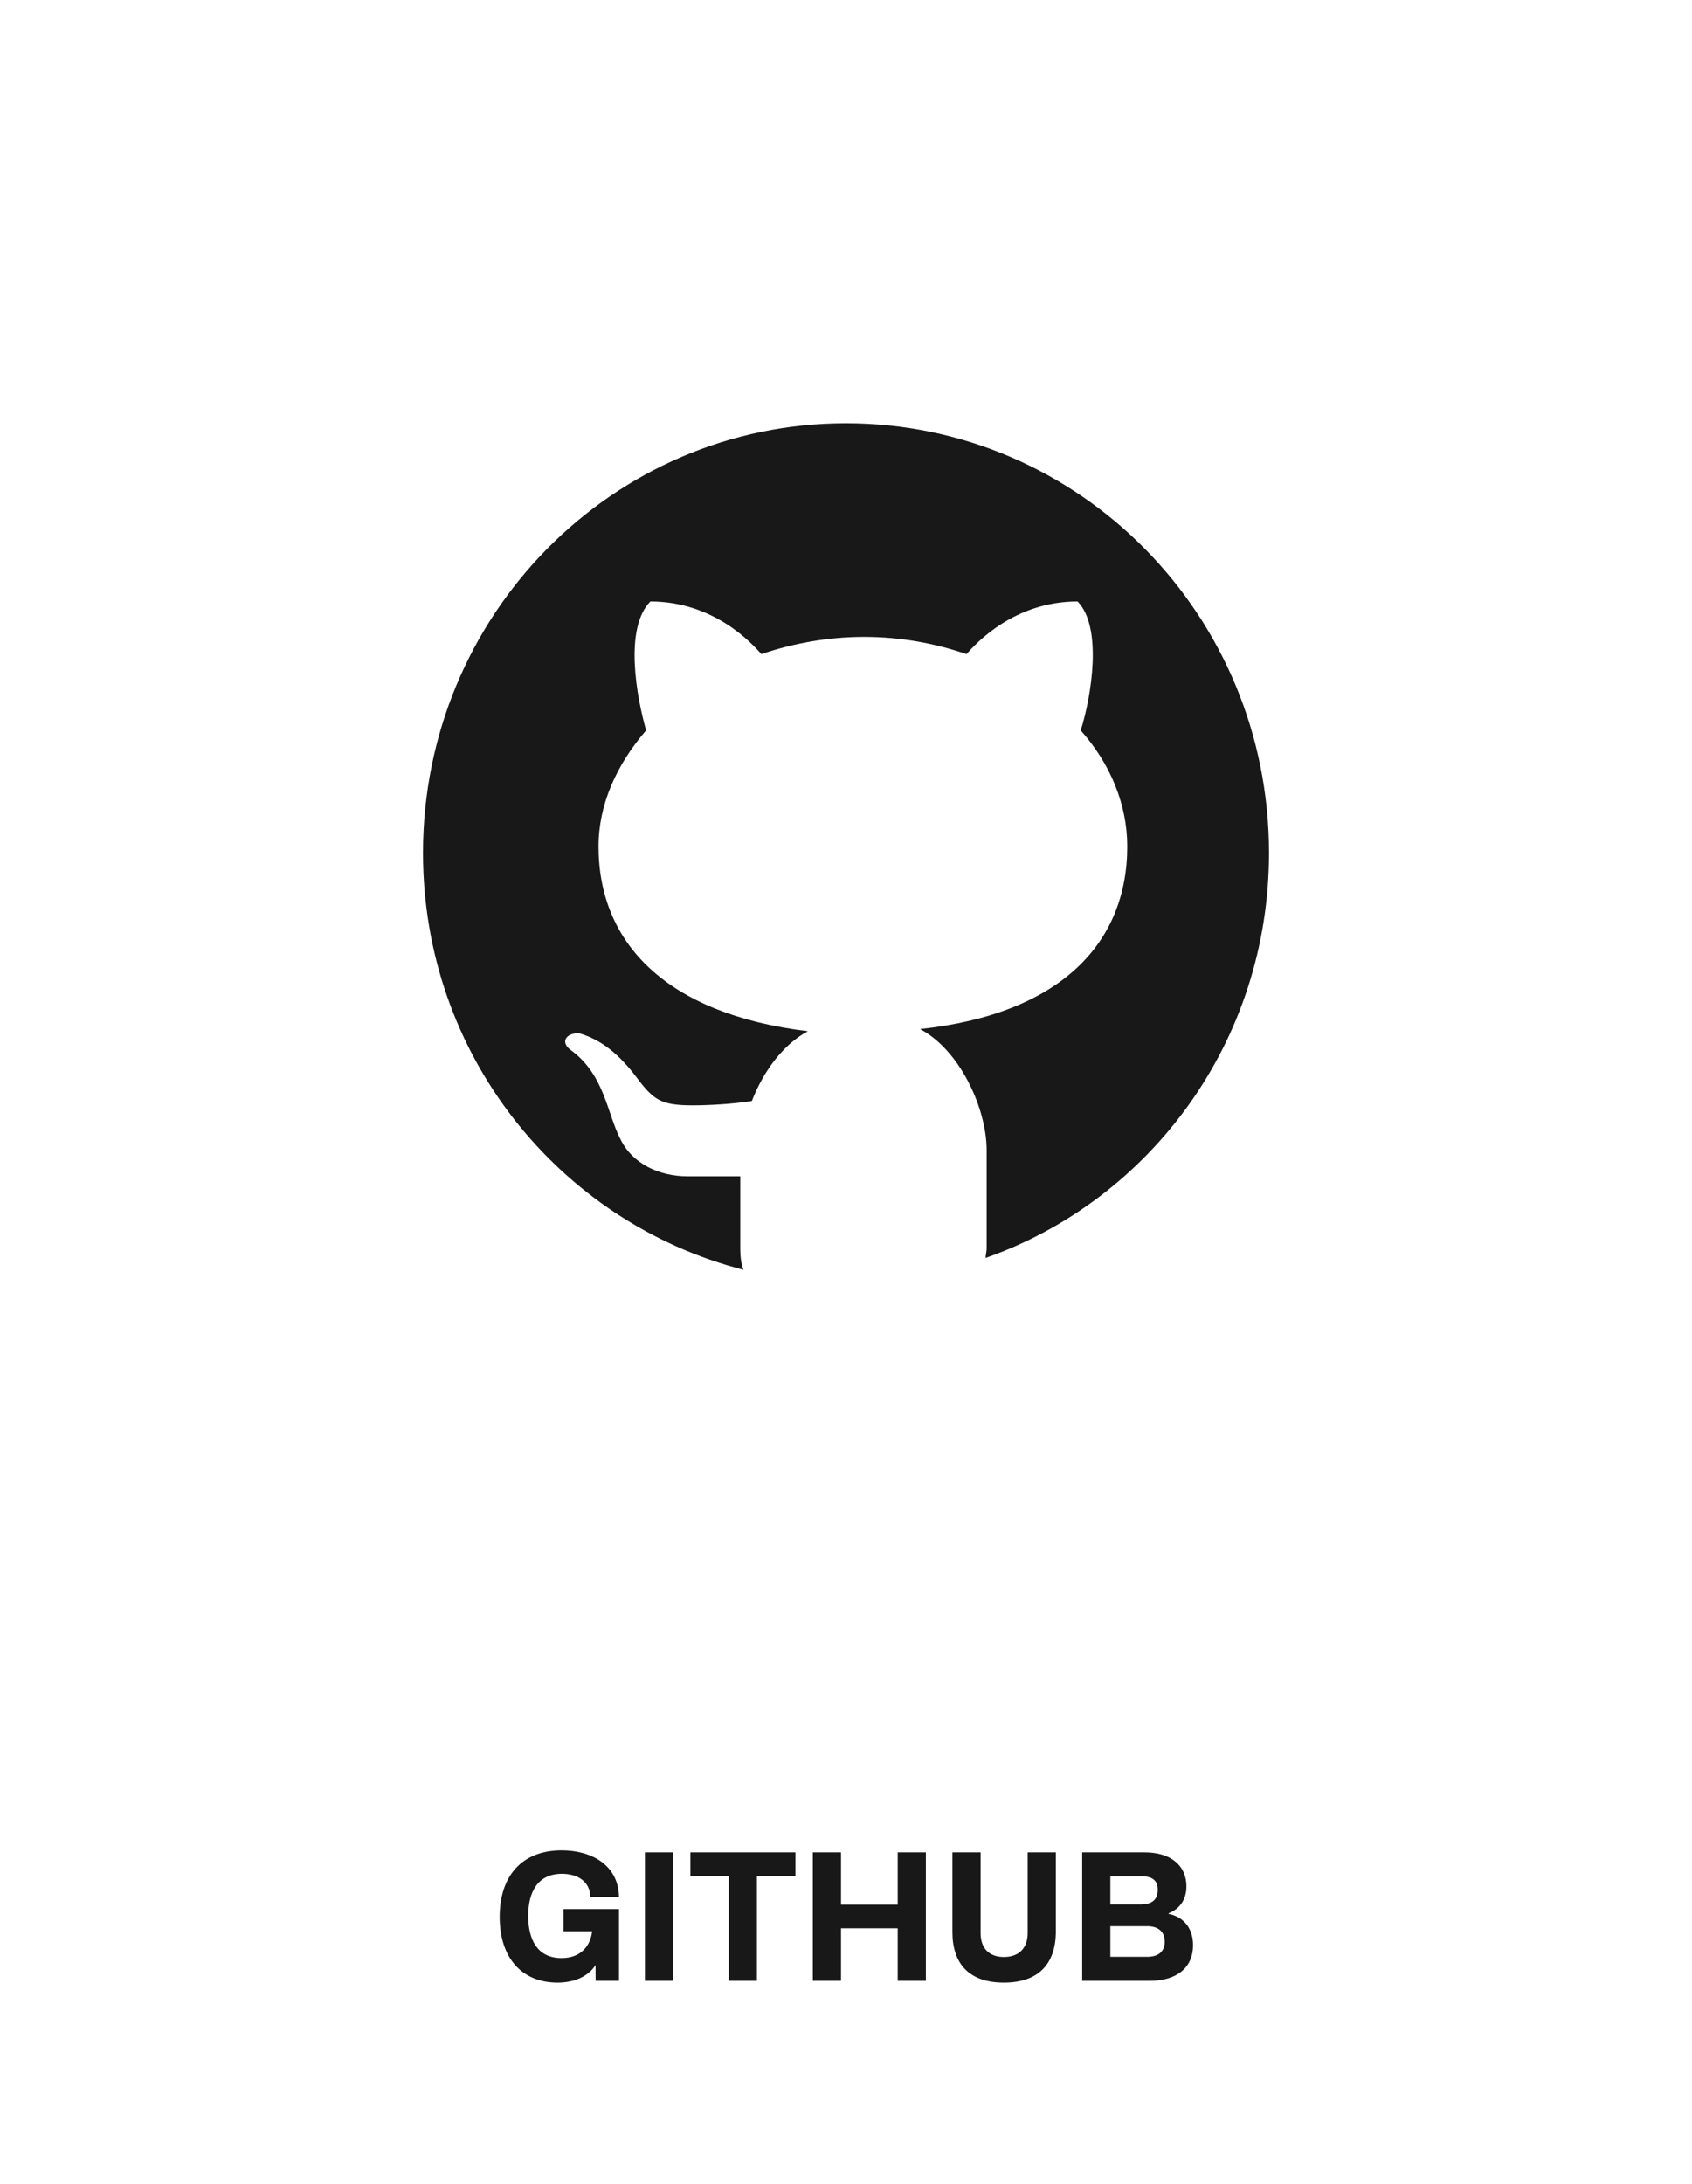 <svg width="100" height="129" viewBox="0 0 100 129" fill="none" xmlns="http://www.w3.org/2000/svg">
<path d="M33.301 114.073H34.998C34.897 114.895 34.376 115.657 33.183 115.657C31.744 115.657 31.217 114.535 31.217 113.165C31.217 111.774 31.77 110.678 33.21 110.678C34.166 110.678 34.87 111.151 34.891 112.042H36.583C36.556 110.189 34.993 109.292 33.194 109.292C30.852 109.292 29.531 110.802 29.531 113.224C29.531 115.609 30.809 117.107 32.952 117.107C33.94 117.107 34.768 116.742 35.197 116.071L35.203 117H36.583V112.762H33.301V114.073Z" fill="#181818"/>
<path d="M38.114 117H39.779V109.411H38.114V117Z" fill="#181818"/>
<path d="M43.071 117H44.736V110.812H47.014V109.411H40.805V110.812H43.071V117Z" fill="#181818"/>
<path d="M48.04 117H49.705V113.896H53.056V117H54.721V109.411H53.056V112.499H49.705V109.411H48.04V117Z" fill="#181818"/>
<path d="M59.33 117.107C61.398 117.107 62.402 115.979 62.402 114.073V109.411H60.737V114.18C60.737 115.072 60.216 115.593 59.33 115.593C58.454 115.593 57.955 115.072 57.955 114.18V109.411H56.29V114.126C56.29 115.99 57.278 117.107 59.33 117.107Z" fill="#181818"/>
<path d="M63.959 117H67.961C69.594 117 70.512 116.184 70.512 114.895C70.512 113.788 69.841 113.192 69.067 113.047V113.009C69.599 112.8 70.12 112.327 70.12 111.419C70.12 110.2 69.207 109.411 67.649 109.411H63.959V117ZM65.624 112.488V110.823H67.456C68.133 110.823 68.423 111.092 68.423 111.624C68.423 112.166 68.133 112.488 67.418 112.488H65.624ZM65.624 115.582V113.772H67.794C68.455 113.772 68.836 114.094 68.836 114.685C68.836 115.201 68.546 115.582 67.794 115.582H65.624Z" fill="#181818"/>
<path d="M50 25C36.187 25 25 36.358 25 50.381C25 62.309 33.062 72.209 43.938 75C43.813 74.683 43.751 74.237 43.751 73.795V69.479H40.626C38.938 69.479 37.374 68.718 36.687 67.321C35.874 65.798 35.749 63.45 33.687 61.99C33.062 61.482 33.562 60.974 34.249 61.037C35.562 61.417 36.623 62.307 37.623 63.638C38.623 64.971 39.062 65.288 40.936 65.288C41.811 65.288 43.185 65.225 44.436 65.033C45.123 63.255 46.311 61.67 47.749 60.91C39.374 59.894 35.374 55.706 35.374 49.995C35.374 47.519 36.436 45.171 38.187 43.141C37.626 41.173 36.874 37.112 38.438 35.526C42.189 35.526 44.438 38.002 45 38.635C46.874 37.999 48.938 37.619 51.062 37.619C53.249 37.619 55.249 37.999 57.123 38.635C57.685 37.999 59.936 35.526 63.685 35.526C65.185 37.049 64.498 41.173 63.872 43.141C65.623 45.108 66.623 47.519 66.623 49.995C66.623 55.706 62.685 59.894 54.374 60.782C56.687 61.987 58.313 65.413 58.313 67.952V73.732C58.313 73.922 58.251 74.112 58.251 74.302C68 70.876 75 61.486 75 50.381C75 36.358 63.813 25 50 25Z" fill="#181818"/>
</svg>
